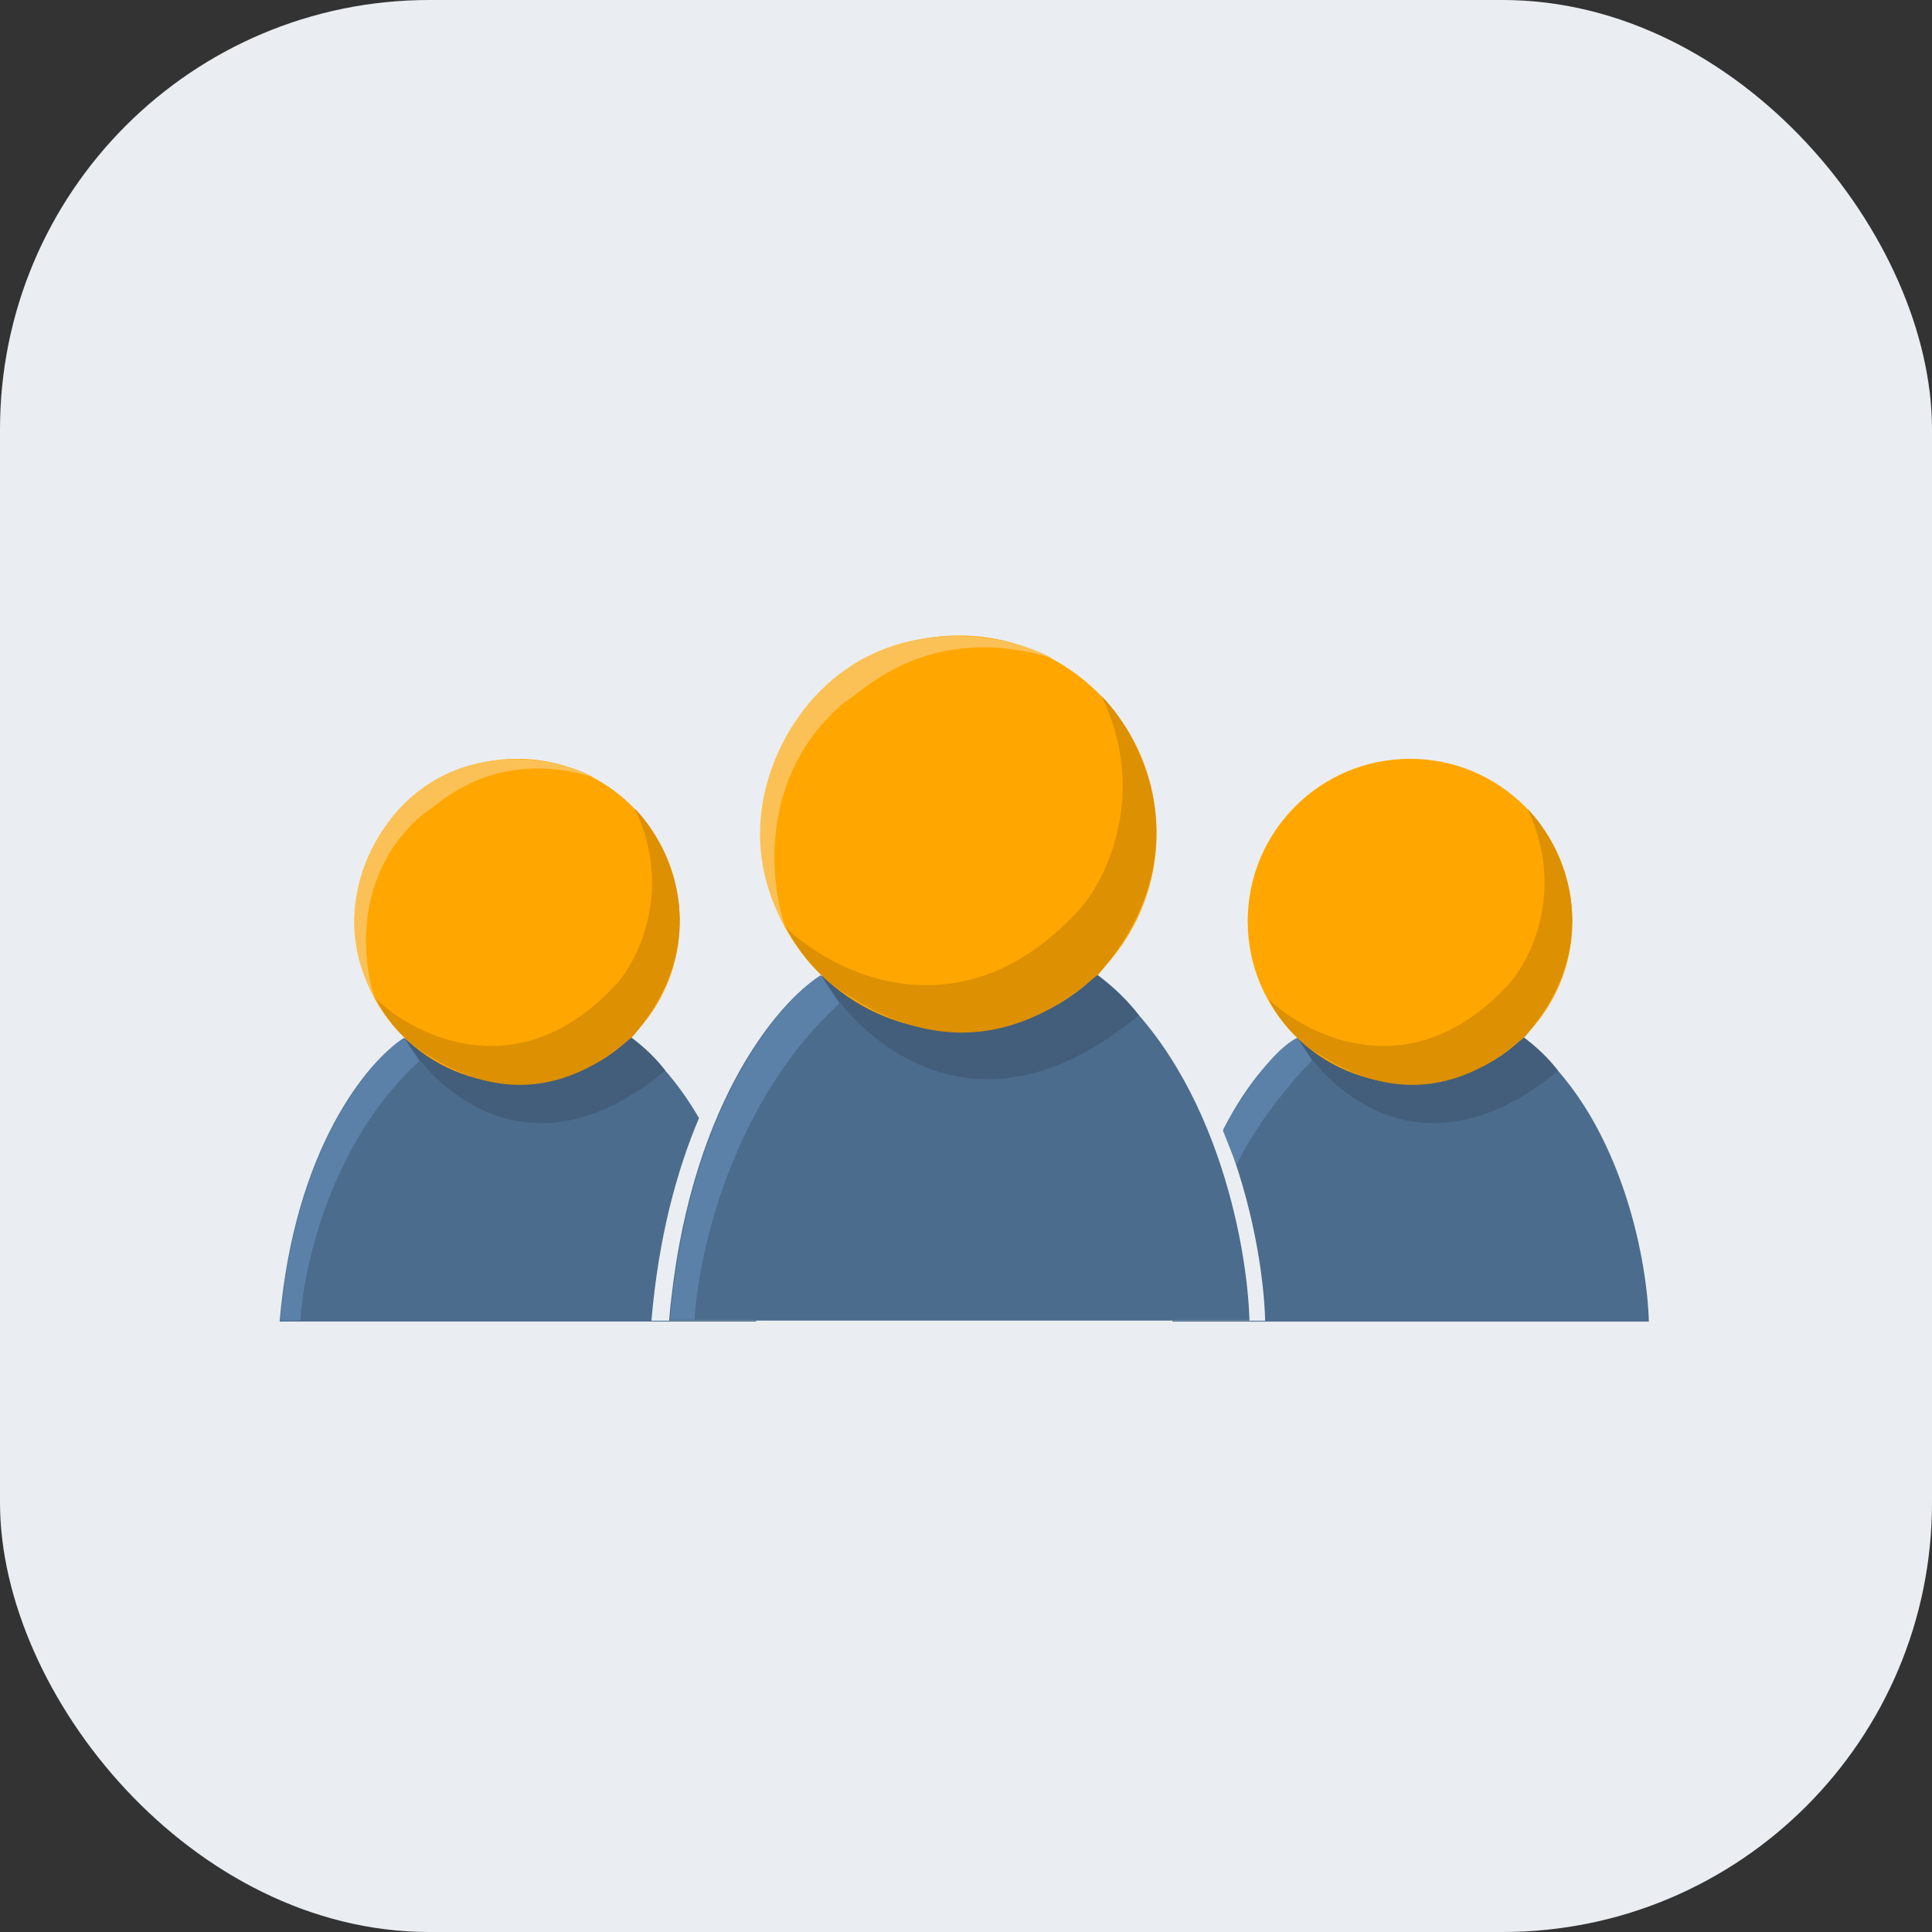 <svg width="76" height="76" viewBox="0 0 76 76" fill="none" xmlns="http://www.w3.org/2000/svg">
<rect x="0" y="0" width="76" height="76" fill="#333333" stroke="none"/>
<rect width="76" height="76" rx="16.889" fill="#EAEEF2"/>
<path fill-rule="evenodd" clip-rule="evenodd" d="M27.497 43.983C26.815 42.805 25.946 41.714 24.847 40.859H15.869C14.488 41.723 11.582 45.159 11 51.987H29.748C29.747 51.976 29.747 51.965 29.747 51.953H25.626C25.905 48.675 26.625 46.038 27.497 43.983Z" fill="#4C6C8D"/>
<path d="M15.93 40.85C17.205 43.053 21.039 46.389 26.173 42.115C24.856 40.366 20.963 37.664 15.93 40.85Z" fill="#435E7A"/>
<circle cx="20.355" cy="36.236" r="6.386" fill="#FFA600"/>
<path d="M16.497 41.737C13.032 44.898 11.934 49.83 11.818 51.949H11.027C11.609 45.17 14.505 41.737 15.896 40.82L16.497 41.737Z" fill="#5B81A9"/>
<path d="M24.309 38.639C20.541 42.837 16.395 40.831 14.793 39.303C15.425 40.542 16.363 41.252 16.753 41.452C21.306 44.456 24.467 41.01 24.847 40.82C28.21 36.95 26.332 33.201 24.973 31.81C26.465 34.921 25.152 37.659 24.309 38.639Z" fill="#DC9002"/>
<path d="M16.671 31.999C13.863 34.351 14.236 37.869 14.774 39.334C12.826 35.894 14.697 32.747 15.961 31.557C18.491 29.103 22.01 29.828 23.359 30.576C19.281 29.343 17.145 31.778 16.671 31.999Z" fill="#FBC157"/>
<path fill-rule="evenodd" clip-rule="evenodd" d="M46.117 51.955H49.768C49.725 50.255 49.296 47.32 48.117 44.441C49.123 42.466 50.261 41.311 50.983 40.86H59.962C63.73 43.794 64.799 49.501 64.862 51.988H46.114C46.115 51.977 46.116 51.966 46.117 51.955Z" fill="#4C6C8D"/>
<path d="M51.044 40.851C52.319 43.054 56.153 46.39 61.287 42.116C59.97 40.366 56.077 37.664 51.044 40.851Z" fill="#435E7A"/>
<circle cx="55.468" cy="36.236" r="6.386" fill="#FFA600"/>
<path d="M59.417 38.639C55.648 42.837 51.502 40.831 49.9 39.303C50.533 40.542 51.471 41.252 51.861 41.452C56.413 44.456 59.575 41.01 59.954 40.82C63.318 36.95 61.44 33.201 60.081 31.81C61.573 34.921 60.26 37.659 59.417 38.639Z" fill="#DC9002"/>
<path d="M51.612 41.707L51.034 40.822C49.956 41.345 48.635 43.478 48.108 44.479L48.647 45.826C49.417 44.163 50.944 42.387 51.612 41.707Z" fill="#5B81A9"/>
<path d="M49.15 51.948H26.321C27.03 43.633 30.569 39.449 32.25 38.397H43.183C47.772 41.969 49.073 48.919 49.15 51.948Z" fill="#4C6C8D"/>
<path d="M32.328 38.397C33.881 41.079 38.549 45.142 44.801 39.937C43.197 37.807 38.457 34.517 32.328 38.397Z" fill="#435E7A"/>
<circle cx="37.721" cy="32.776" r="7.776" fill="#FFA600"/>
<path d="M33.02 39.475C28.801 43.324 27.464 49.33 27.323 51.909H26.36C27.069 43.655 30.595 39.475 32.289 38.358L33.02 39.475Z" fill="#5B81A9"/>
<path d="M42.53 35.702C37.941 40.815 32.893 38.371 30.942 36.511C31.712 38.02 32.854 38.885 33.329 39.128C38.873 42.786 42.722 38.589 43.184 38.358C47.28 33.647 44.994 29.081 43.338 27.387C45.155 31.175 43.556 34.509 42.53 35.702Z" fill="#DC9002"/>
<path d="M33.232 27.617C29.813 30.482 30.268 34.765 30.922 36.549C28.551 32.36 30.828 28.529 32.368 27.078C35.448 24.091 39.734 24.974 41.376 25.885C36.41 24.384 33.809 27.348 33.232 27.617Z" fill="#FBC157"/>
</svg>
